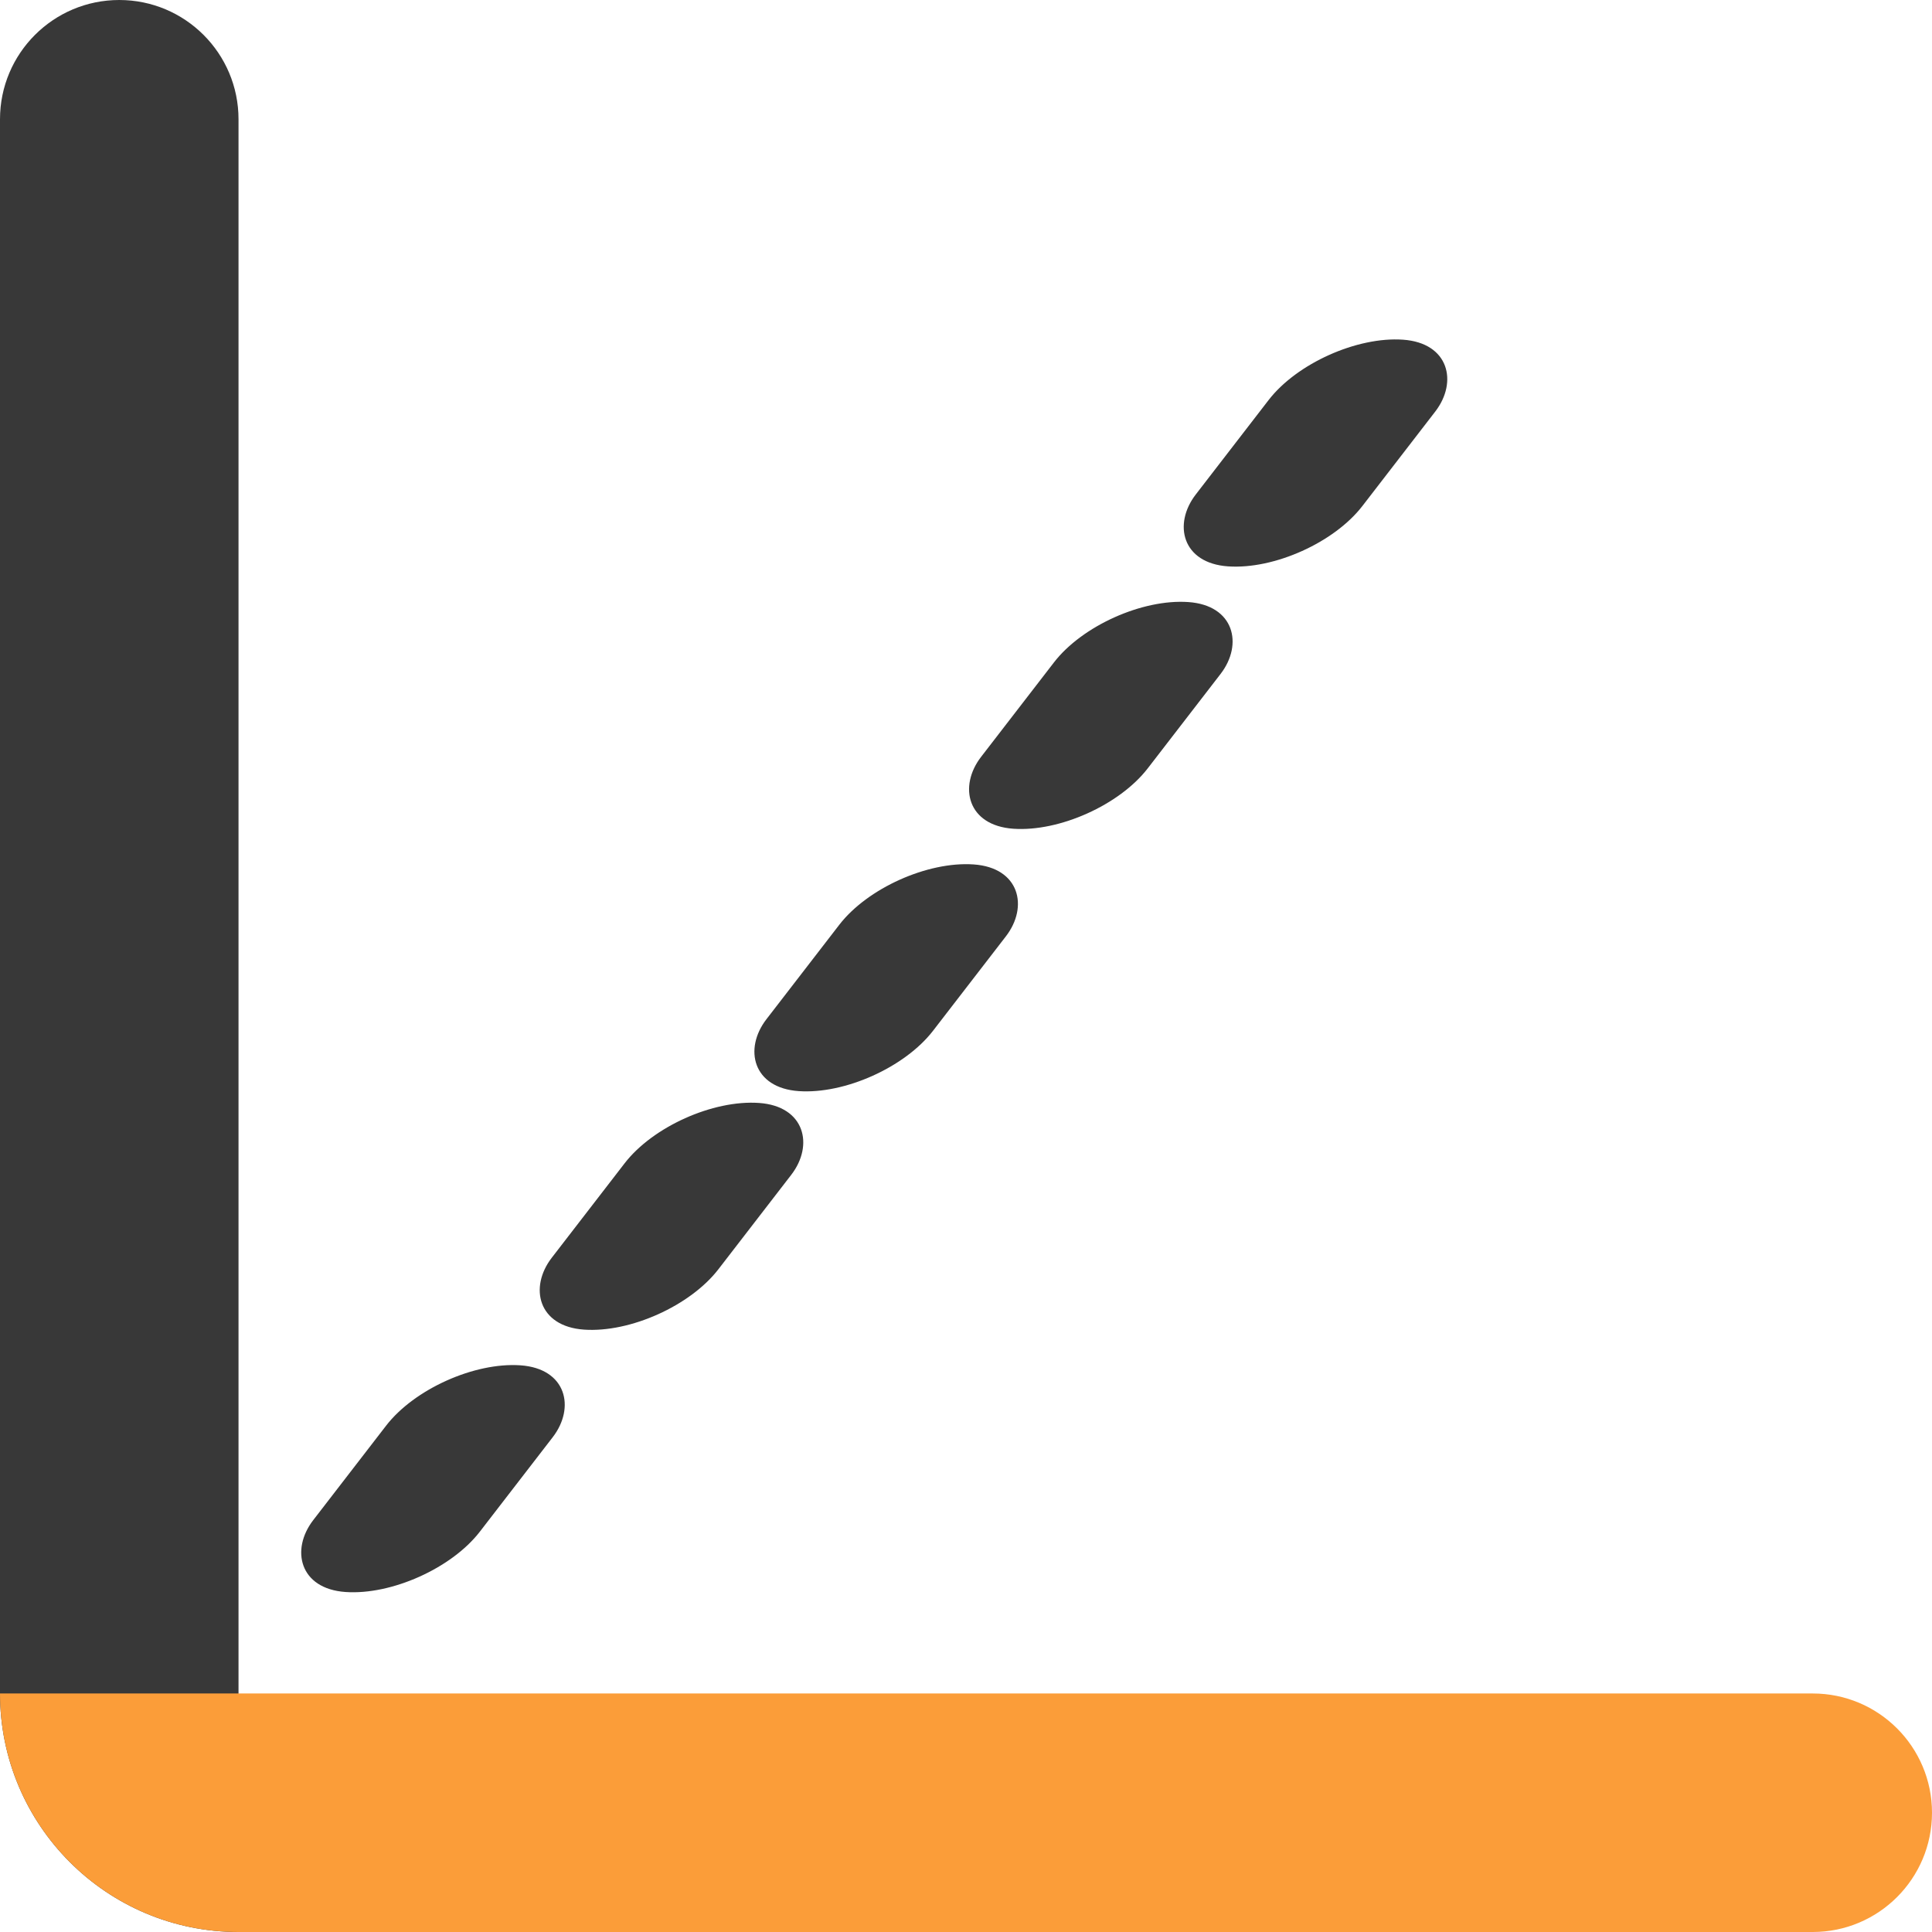 <svg width="81" height="81" viewBox="0 0 81 81" fill="none" xmlns="http://www.w3.org/2000/svg">
<rect width="7" height="12" rx="3.5" transform="matrix(0.998 0.069 -0.611 0.792 18.326 57)" fill="#383838"/>
<rect width="7" height="12" rx="3.5" transform="matrix(0.998 0.069 -0.611 0.792 28.326 46)" fill="#383838"/>
<rect width="7" height="12" rx="3.5" transform="matrix(0.998 0.069 -0.611 0.792 37.326 36)" fill="#383838"/>
<rect width="7" height="12" rx="3.5" transform="matrix(0.998 0.069 -0.611 0.792 46.326 25)" fill="#383838"/>
<rect width="7" height="12" rx="3.5" transform="matrix(0.998 0.069 -0.611 0.792 55.326 14)" fill="#383838"/>
<path d="M3.05176e-05 5C3.05176e-05 2.239 2.239 0 5 0V0C7.761 0 10 2.239 10 5V81V81C4.477 81 3.05176e-05 76.523 3.05176e-05 71V5Z" fill="#383838"/>
<path d="M76 71C78.761 71 81 73.239 81 76V76C81 78.761 78.761 81 76 81L10 81C4.477 81 6.07937e-05 76.523 6.10352e-05 71V71L76 71Z" fill="#FB9D39"/>
</svg>
